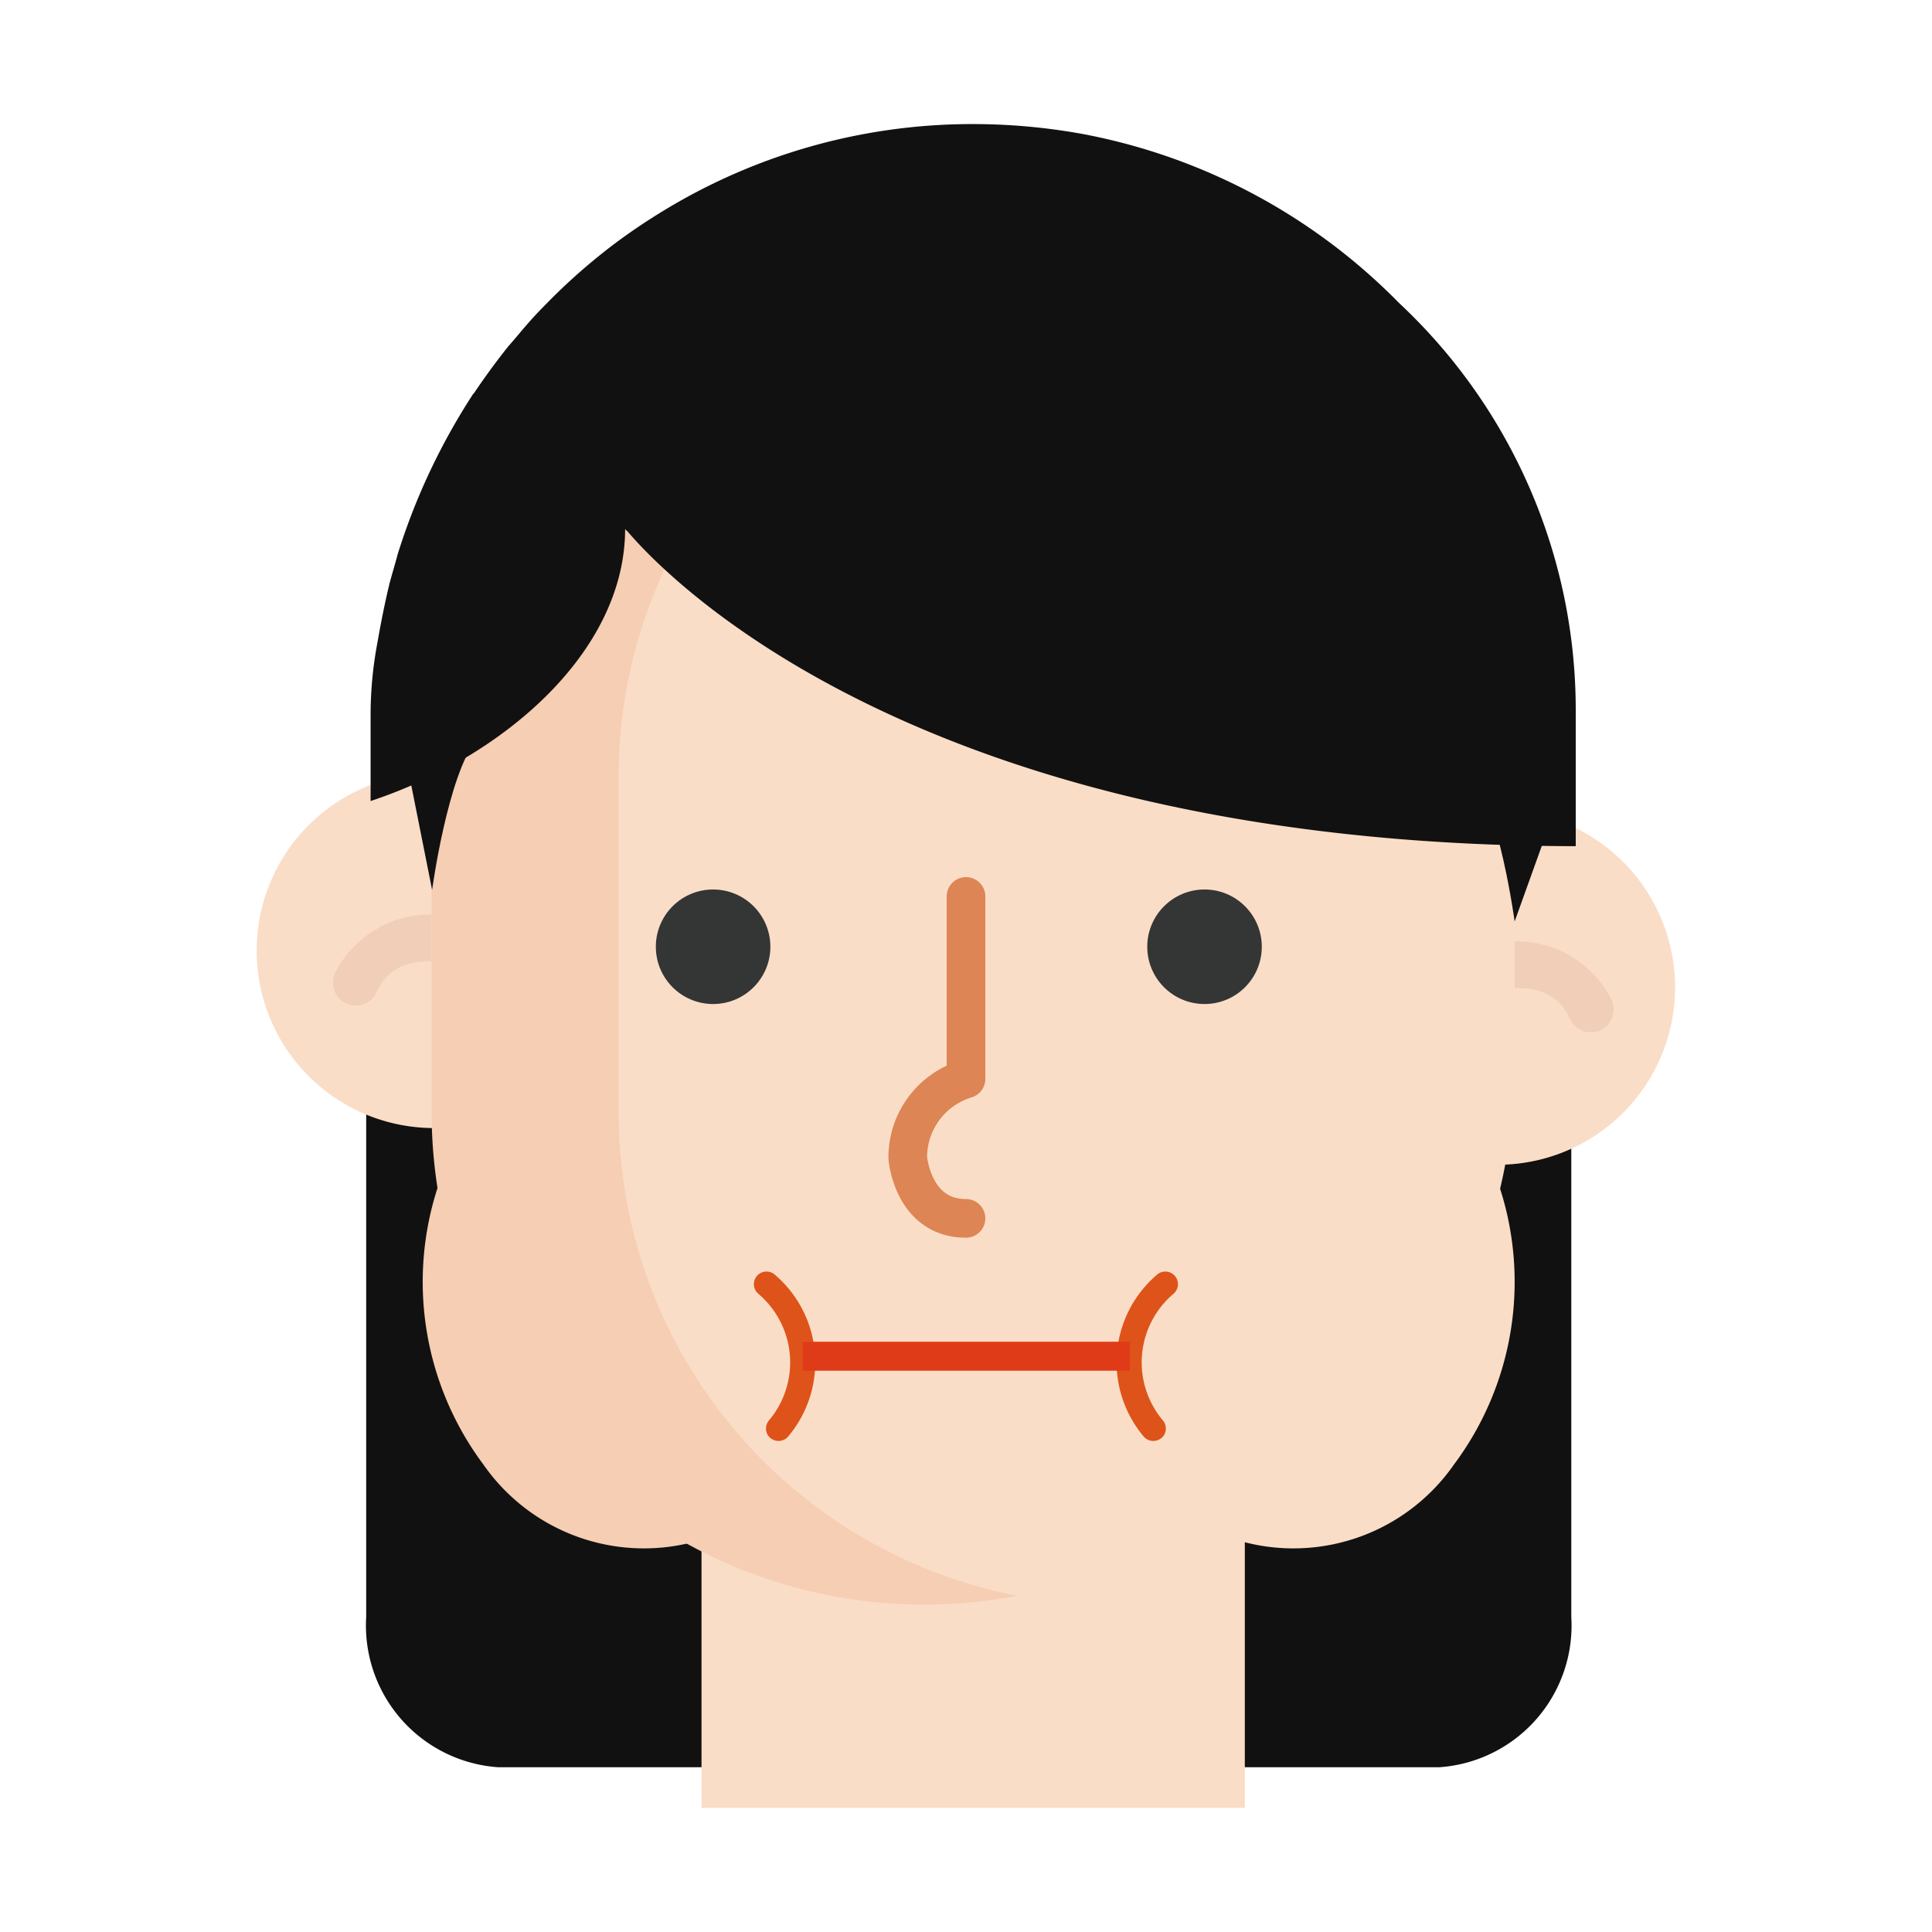 <svg xmlns="http://www.w3.org/2000/svg" width="50" height="50" viewBox="0 0 50 50">
    <defs>
        <style>
            .cls-1{fill:#111}.cls-2{fill:#faddc7}.cls-3{fill:#f0ceb7}.cls-4{fill:#f6ceb3}.cls-5{fill:#343535}.cls-6,.cls-9{fill:none}.cls-6{stroke:#dd8554;stroke-linecap:round;stroke-linejoin:round}.cls-7{fill:#de5319}.cls-8{fill:#e03b18}
        </style>
    </defs>
    <g id="그룹_3381" data-name="그룹 3381" transform="translate(-1072.692 -179.552)">
        <g id="그룹_3380" data-name="그룹 3380">
            <g id="그룹_3379" data-name="그룹 3379">
                <g id="그룹_3378" data-name="그룹 3378">
                    <path id="패스_3903" d="M1082.169 200.636h31.188V221.4a3.675 3.675 0 0 1-3.416 3.888h-24.355a3.676 3.676 0 0 1-3.417-3.888z" class="cls-1" data-name="패스 3903"/>
                    <path id="패스_3904" d="M1110.891 200.546a4.647 4.647 0 0 1 .569-.034 4.592 4.592 0 0 1 .374 9.168c-.124.01-.249.015-.374.015" class="cls-2" data-name="패스 3904"/>
                    <path id="패스_3905" d="M1084.862 208.646a4.527 4.527 0 0 1-.937.1 4.591 4.591 0 0 1-.428-9.162 4.111 4.111 0 0 1 .432-.021 4.65 4.65 0 0 1 .569.034" class="cls-2" data-name="패스 3905"/>
                    <path id="패스_3906" d="M1113.861 206.267a.592.592 0 0 1-.544-.357c-.484-1.112-1.893-.727-1.952-.71a.593.593 0 0 1-.324-1.14 2.763 2.763 0 0 1 3.363 1.378.592.592 0 0 1-.543.829z" class="cls-3" data-name="패스 3906"/>
                    <path id="패스_3907" d="M1081.9 205.575a.6.6 0 0 1-.236-.049.594.594 0 0 1-.307-.78 2.763 2.763 0 0 1 3.363-1.378.593.593 0 0 1-.321 1.141c-.153-.042-1.485-.37-1.955.71a.593.593 0 0 1-.544.356z" class="cls-3" data-name="패스 3907"/>
                    <path id="사각형_3074" d="M0 0h14.061v7.582H0z" class="cls-2" data-name="사각형 3074" transform="translate(1090.847 218.759)"/>
                    <path id="패스_3908" d="M1111.892 197.52v9.55a13.946 13.946 0 0 1-1.462 6.239q-.294.591-.642 1.149a14.038 14.038 0 0 1-9.246 6.372 14.733 14.733 0 0 1-2.67.25 14.007 14.007 0 0 1-14.01-14.01v-9.55a14.007 14.007 0 0 1 14.01-14.01 14.734 14.734 0 0 1 2.67.25 14.029 14.029 0 0 1 11.35 13.76z" class="cls-2" data-name="패스 3908"/>
                    <path id="패스_3909" d="M1099.022 220.85a12.749 12.749 0 0 1-15.16-12.51v-8.68a12.749 12.749 0 0 1 15.16-12.51 12.741 12.741 0 0 0-10.32 12.51v8.68a12.741 12.741 0 0 0 10.32 12.51z" class="cls-4" data-name="패스 3909"/>
                    <path id="패스_3910" d="M1113.472 197.946v3.505c-17.525-.023-23.945-7.454-24.546-8.154a.189.189 0 0 1-.056-.057c0 3.173-3.138 5.9-6.587 7.043v-2.27a10.088 10.088 0 0 1 .178-1.837c.089-.508.189-1.017.312-1.525.066-.248.144-.5.211-.756a16.7 16.7 0 0 1 1.958-4.155s.023-.011.023-.022a18.8 18.8 0 0 1 .879-1.2c.178-.2.344-.406.523-.61s.344-.372.522-.553a15.607 15.607 0 0 1 1.714-1.5c.378-.283.779-.554 1.179-.8a15.352 15.352 0 0 1 8.09-2.292 15.876 15.876 0 0 1 2.859.26c.034.011.078.011.112.022a15.482 15.482 0 0 1 8.055 4.347 14.415 14.415 0 0 1 4.574 10.554z" class="cls-1" data-name="패스 3910"/>
                    <g id="그룹_3376" data-name="그룹 3376">
                        <circle id="타원_1037" cx="1.482" cy="1.482" r="1.482" class="cls-5" data-name="타원 1037" transform="translate(1089.665 202.572)"/>
                        <circle id="타원_1038" cx="1.482" cy="1.482" r="1.482" class="cls-5" data-name="타원 1038" transform="translate(1102.383 202.572)"/>
                    </g>
                    <path id="패스_3911" d="M1097.692 202.752v4.722a2.121 2.121 0 0 0-1.507 2.048s.127 1.561 1.507 1.561" class="cls-6" data-name="패스 3911"/>
                    <path id="패스_3912" d="M1089.506 213.818a7.58 7.58 0 0 1 1.568 5.506 5.062 5.062 0 0 1-5.873-1.872 7.9 7.9 0 0 1-1.188-7.15 13.652 13.652 0 0 1 5.493 3.516z" class="cls-4" data-name="패스 3912"/>
                    <path id="패스_3913" d="M1106.017 213.818a7.586 7.586 0 0 0-1.568 5.506 5.062 5.062 0 0 0 5.873-1.872 7.9 7.9 0 0 0 1.188-7.15 13.653 13.653 0 0 0-5.493 3.516z" class="cls-2" data-name="패스 3913"/>
                    <path id="패스_3914" d="M1102.749 216.767a.325.325 0 0 1-.458-.038 2.98 2.98 0 0 1 .35-4.193.325.325 0 0 1 .42.5 2.328 2.328 0 0 0-.273 3.277.326.326 0 0 1-.039.458z" class="cls-7" data-name="패스 3914"/>
                    <path id="패스_3915" d="M1092.631 216.767a.325.325 0 0 0 .458-.038 2.98 2.98 0 0 0-.35-4.193.325.325 0 0 0-.42.5 2.328 2.328 0 0 1 .273 3.277.326.326 0 0 0 .039.458z" class="cls-7" data-name="패스 3915"/>
                    <g id="그룹_3377" data-name="그룹 3377">
                        <path id="사각형_3075" d="M0 0h8.471v.75H0z" class="cls-8" data-name="사각형 3075" transform="translate(1093.463 214.276)"/>
                    </g>
                </g>
            </g>
            <path id="패스_3916" d="M1083.194 199.164l.681 3.42s.4-2.959 1.151-3.9z" class="cls-1" data-name="패스 3916"/>
            <path id="패스_3917" d="M1112.725 201.077l-.834 2.322s-.4-2.96-1.151-3.9l1.152.476z" class="cls-1" data-name="패스 3917"/>
        </g>
        <path id="사각형_3076" d="M0 0h50v50H0z" class="cls-9" data-name="사각형 3076" transform="translate(1072.692 179.552)"/>
    </g>
</svg>

